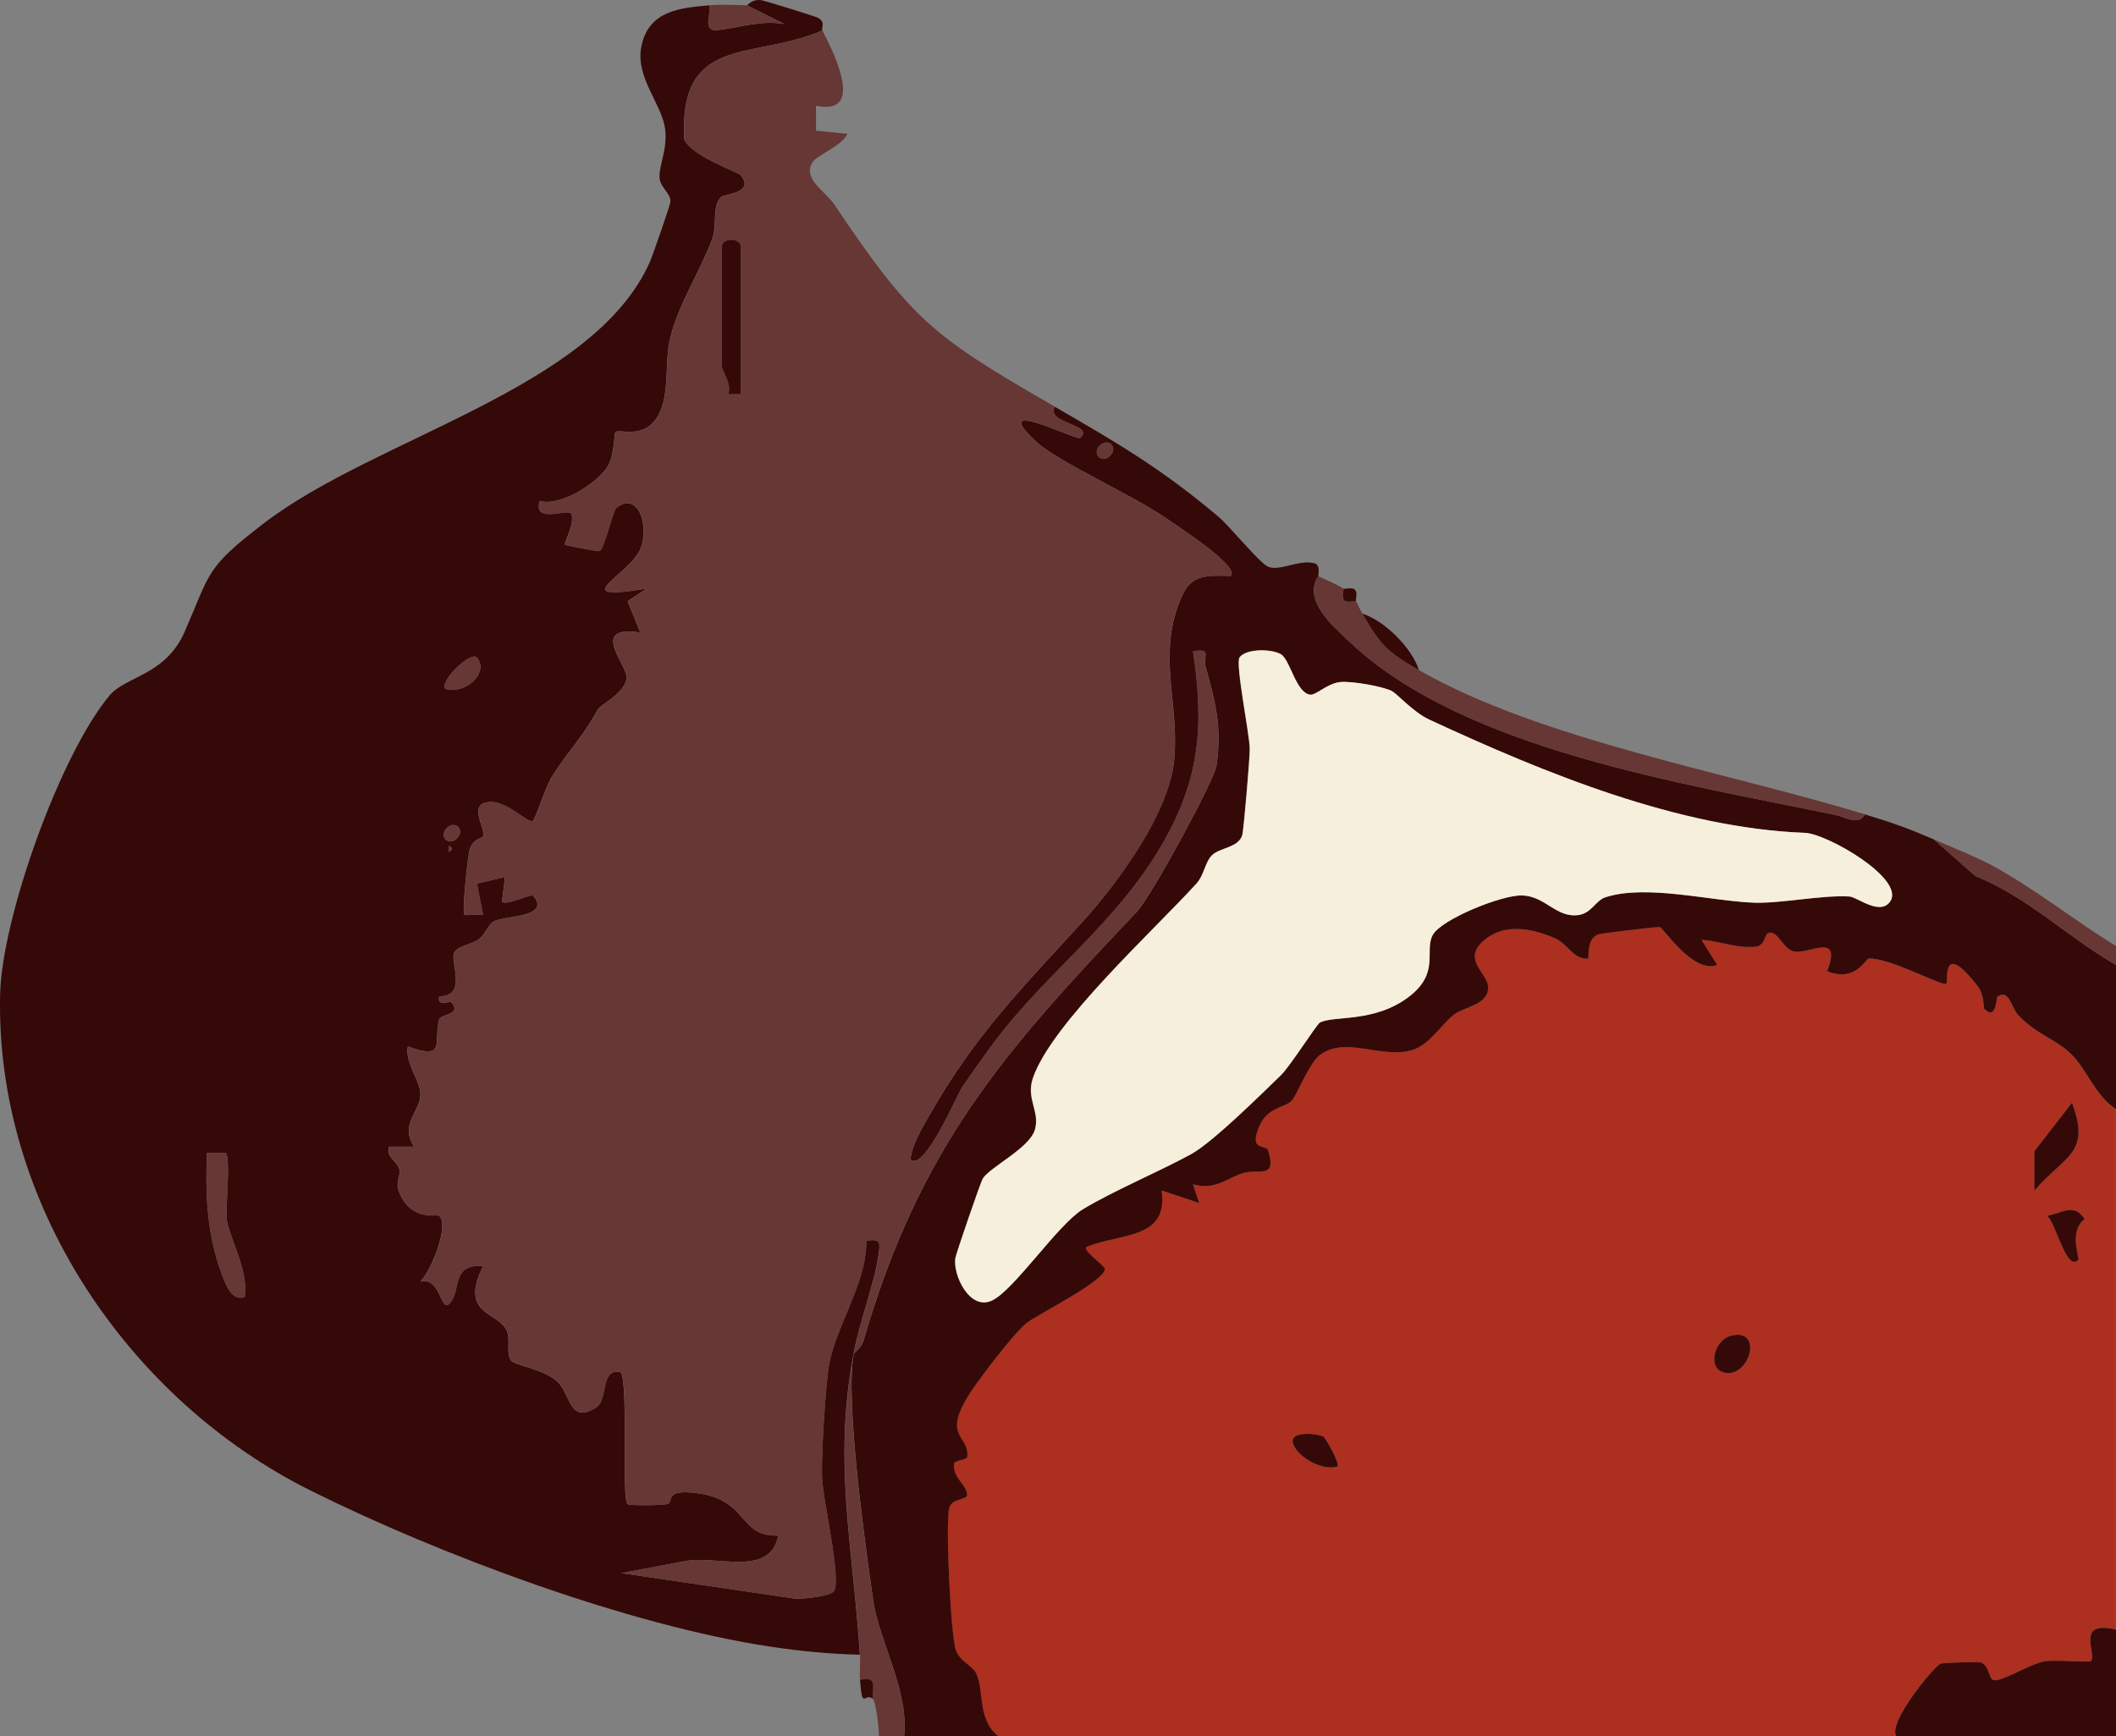 <svg width="195" height="160" viewBox="0 0 195 160" fill="none" xmlns="http://www.w3.org/2000/svg">
<rect x="0" y="0" width="195" height="160" fill="#808080" stroke="none"/>
<g clip-path="url(#clip0_58_693)">
<path d="M91.988 160C90.014 158.405 90.703 155.862 89.956 154.227C89.615 153.487 88.463 153.157 88.076 152.059C87.584 150.666 87.103 140.142 87.468 138.946C87.751 138.016 89.129 138.27 89.111 137.732C89.082 136.808 87.751 136.184 87.908 134.86C87.942 134.594 89.094 134.536 89.123 134.265C89.36 132.213 86.669 132.508 89.447 128.272C90.286 126.994 93.417 122.828 94.632 121.891C95.634 121.117 101.768 118.077 101.814 116.938C101.826 116.673 99.8 115.297 100.09 114.921C103.255 113.615 107.683 114.257 107.034 109.709L110.501 110.864L109.922 109.142C111.936 109.709 112.978 108.616 114.436 108.137C116.005 107.622 117.654 108.761 116.861 106.039C116.699 105.478 115.31 106.056 115.819 104.357C116.537 101.964 118.273 102.172 119.008 101.45C119.471 100.993 120.629 97.913 121.67 97.179C124.095 95.457 127.388 97.647 130.206 96.74C131.682 96.266 132.759 94.497 133.933 93.532C134.888 92.752 137.174 92.636 137.128 90.943C137.087 89.626 134.367 88.285 137.151 86.349C138.962 85.089 141.468 85.644 143.32 86.481C144.507 87.013 144.981 88.441 146.37 88.343C146.37 87.499 146.393 86.412 147.313 86.094C147.58 86.002 152.655 85.401 152.939 85.43C153.268 85.459 155.977 89.758 158.234 88.926L156.793 86.615C158.477 86.713 159.993 87.418 161.747 87.244C162.927 87.129 162.389 85.551 163.442 86.031C163.992 86.279 164.472 87.487 165.294 87.678C166.62 87.984 169.814 85.794 168.361 89.493C170.948 90.579 171.95 88.343 172.169 88.331C174.12 88.227 179.027 90.955 179.357 90.648C179.537 90.487 178.842 86.458 182.28 90.932C182.847 91.666 182.766 92.885 182.841 92.96C183.975 94.105 183.958 91.92 184.033 91.868C185.15 91.064 185.289 92.816 185.984 93.55C187.673 95.33 189.201 95.647 190.683 96.971C192.28 98.404 192.957 100.878 194.988 102.207V150.175C191.151 149.262 193.281 152.441 192.674 153.071C192.523 153.227 189.311 152.932 188.368 153.105C187.066 153.342 184.571 154.932 183.75 154.839C183.223 154.781 183.339 153.452 182.5 153.186C182.32 153.128 178.958 153.238 178.796 153.319C178.211 153.614 173.952 158.688 174.733 160H91.976H91.988ZM190.943 101.629L187.488 106.085V109.72C190.191 106.518 192.743 106.357 190.943 101.629ZM191.528 116.077C191.655 115.921 190.613 113.465 192.112 112.338C191.099 110.807 190.04 111.801 188.634 112.043C189.346 112.327 190.451 117.372 191.528 116.077ZM159.507 123.099C157.979 123.492 157.325 126.052 158.842 126.474C161.185 127.133 162.609 122.296 159.507 123.099ZM121.96 132.392C121.479 132.109 118.655 131.78 119.193 133.121C119.685 134.34 121.855 135.548 123.239 135.149C123.54 134.883 122.139 132.496 121.96 132.392Z" fill="#AC2F1F"/>
<path d="M97.196 37.479C103.035 40.854 106.959 43.137 112.249 47.587C113.366 48.523 116.062 51.892 116.884 52.233C117.926 52.661 119.726 51.54 121.12 51.904C121.751 52.066 121.445 53.042 121.497 53.083C119.969 55.331 122.967 57.81 124.384 59.157C134.854 69.109 155.369 72.224 169.189 75.108C169.965 75.27 171.342 76.137 171.851 75.044C174.45 75.842 175.648 76.252 178.217 77.356L182.042 80.731C186.846 82.656 190.561 86.377 195 88.915V102.207C192.969 100.878 192.292 98.398 190.694 96.971C189.213 95.647 187.691 95.33 185.995 93.55C185.301 92.816 185.162 91.064 184.045 91.868C183.97 91.926 183.987 94.104 182.853 92.96C182.777 92.885 182.858 91.665 182.291 90.932C178.854 86.458 179.548 90.487 179.369 90.648C179.039 90.949 174.131 88.227 172.181 88.331C171.961 88.342 170.954 90.573 168.373 89.493C169.826 85.794 166.631 87.984 165.306 87.678C164.484 87.487 164.004 86.285 163.454 86.031C162.401 85.551 162.939 87.129 161.758 87.244C160.005 87.412 158.488 86.707 156.804 86.614L158.245 88.926C155.988 89.758 153.28 85.464 152.95 85.43C152.667 85.401 147.591 86.002 147.325 86.094C146.405 86.406 146.382 87.493 146.382 88.342C144.987 88.441 144.518 87.019 143.332 86.481C141.48 85.649 138.98 85.089 137.163 86.349C134.379 88.285 137.099 89.626 137.139 90.943C137.192 92.636 134.9 92.752 133.945 93.532C132.77 94.497 131.694 96.266 130.218 96.74C127.394 97.647 124.101 95.457 121.682 97.179C120.64 97.919 119.483 100.999 119.02 101.45C118.285 102.172 116.549 101.964 115.831 104.357C115.322 106.05 116.711 105.472 116.873 106.039C117.666 108.755 116.01 107.622 114.448 108.137C112.989 108.616 111.948 109.709 109.934 109.142L110.513 110.864L107.046 109.709C107.694 114.257 103.267 113.61 100.101 114.921C99.812 115.297 101.838 116.673 101.826 116.938C101.774 118.077 95.645 121.111 94.644 121.891C93.434 122.828 90.298 126.994 89.459 128.272C86.681 132.508 89.372 132.213 89.135 134.265C89.106 134.536 87.954 134.594 87.919 134.86C87.757 136.184 89.094 136.808 89.123 137.732C89.14 138.27 87.757 138.016 87.479 138.946C87.115 140.142 87.595 150.666 88.087 152.059C88.475 153.152 89.632 153.487 89.968 154.226C90.72 155.862 90.032 158.405 91.999 160H83.318C83.776 155.798 81.004 151.198 80.477 147.523C79.759 142.512 77.85 129.04 78.689 124.746C78.706 124.66 79.389 124.191 79.557 123.614C84.742 105.727 92.451 96.977 104.76 84.031C106.085 82.632 111.878 71.987 112.098 70.577C112.642 67.086 112.017 64.699 111.103 61.434C110.842 60.515 111.734 59.723 109.945 60.018C110.97 66.814 110.599 71.739 107.144 77.737C102.914 85.083 96.542 89.516 91.745 95.879C90.796 97.138 89.505 98.953 88.62 100.271C88.214 100.866 85.136 108.102 83.903 106.825C84.088 105.386 85.031 103.86 85.749 102.606C89.985 95.191 94.326 90.926 99.824 84.875C103.041 81.332 107.712 74.9 108.198 70.12C108.707 65.104 106.809 60.931 108.51 55.973C109.477 53.164 110.356 52.967 113.406 53.077C114.361 52.262 108.539 48.511 107.804 47.986C104.586 45.685 97.514 42.599 95.454 40.669C90.946 36.433 99.21 40.611 99.517 40.363C101.033 39.132 96.276 39.033 97.208 37.473L97.196 37.479ZM102.405 40.952C101.774 40.322 100.622 41.472 101.253 42.102C101.884 42.732 103.035 41.582 102.405 40.952ZM128.262 63.682C127.336 63.226 124.552 62.752 123.522 62.85C122.295 62.965 121.248 64.104 120.71 64.017C119.407 63.809 118.858 60.804 118.042 60.301C117.226 59.798 114.836 59.746 114.222 60.579C113.805 61.151 115.142 67.641 115.16 69.005C115.171 69.883 114.593 76.599 114.465 76.98C114.083 78.142 112.399 78.102 111.676 78.818C111.033 79.454 110.964 80.639 110.241 81.43C106.386 85.684 96.861 94.347 95.171 99.364C94.528 101.271 95.836 102.438 95.362 104.103C94.887 105.767 91.253 107.53 90.564 108.599C90.356 108.923 88.087 115.546 88.029 115.933C87.792 117.528 89.366 120.793 91.397 119.851C93.429 118.909 97.468 112.835 99.772 111.442C102.59 109.737 106.809 107.975 109.737 106.368C111.757 105.264 116.126 100.924 118.047 99.063C118.863 98.271 121.323 94.405 121.607 94.243C122.816 93.555 126.67 94.312 129.882 91.81C132.701 89.62 131.242 87.545 132.029 86.146C132.816 84.748 138.413 82.442 140.288 82.517C142.446 82.604 143.419 84.621 145.473 84.32C146.659 84.141 147.036 82.974 147.938 82.684C151.752 81.454 157.777 83.072 161.712 83.187C164.177 83.257 167.893 82.465 170.422 82.615C171.122 82.656 173.194 84.389 174.143 83.118C175.694 81.043 168.379 76.824 166.319 76.749C154.709 76.31 142.435 71.293 131.688 66.306C130.206 65.618 128.748 63.931 128.245 63.682H128.262Z" fill="#350908"/>
<path d="M68.839 0.491C68.908 0.491 69.227 -0.069 70.106 0.006C70.407 0.035 75.141 1.508 75.384 1.641C76.131 2.069 75.656 2.56 75.784 2.803C69.406 5.583 62.594 3.08 63.04 12.795C63.665 14.373 68.04 15.882 68.243 16.124C69.62 17.76 66.802 17.893 66.53 18.101C65.581 18.823 66.084 20.73 65.673 21.892C64.614 24.886 62.49 28.012 61.738 31.249C61.223 33.468 61.738 36.375 60.661 38.276C59.354 40.588 57.102 39.461 56.709 39.825C56.593 39.935 56.622 41.883 56.038 42.911C55.164 44.454 51.622 46.737 49.73 46.154C49.11 48.298 52.195 46.876 52.629 47.309C53.046 48.118 51.934 50.101 52.05 50.193C52.178 50.291 55.013 50.794 55.21 50.789C55.644 50.789 56.477 47.072 56.773 46.83C58.752 45.206 59.857 48.338 59.053 50.494C58.121 52.985 51.848 55.505 59.574 54.245L57.837 55.4L59.001 58.284C54.134 57.562 57.907 61.365 57.745 62.515C57.554 63.902 55.36 64.913 55.094 65.381C53.584 68.086 52.611 68.878 50.98 71.374C50.285 72.438 49.747 74.385 49.145 75.622C48.642 76.015 46.651 73.576 44.845 73.935C43.254 74.258 44.631 76.125 44.55 76.992C44.521 77.287 43.659 77.206 43.306 78.194C43.092 78.801 42.571 84.077 42.785 84.291C42.901 84.401 44.052 84.228 44.515 84.291L43.948 81.425L46.535 80.818L46.257 83.135C46.969 83.407 48.925 82.303 49.145 82.563C50.812 84.54 46.518 84.372 45.545 84.886C44.99 85.181 44.77 86.025 44.168 86.516C43.566 87.007 42.247 87.14 41.87 87.753C41.396 88.527 43.167 91.822 40.476 91.816C40.244 92.862 41.454 92.18 41.622 92.388C42.565 93.526 40.615 93.44 40.476 93.937C39.897 95.994 41.205 97.74 37.582 96.433C37.299 97.971 38.705 99.485 38.74 100.832C38.774 102.427 36.789 103.496 38.155 105.675H35.846C35.551 106.698 36.593 106.934 36.812 107.796C36.934 108.281 36.454 108.911 36.726 109.691C37.756 112.616 40.291 111.876 40.47 112.038C41.431 112.91 39.752 117.071 38.734 118.1C40.829 117.626 40.551 121.608 41.662 119.799C42.414 118.568 41.726 116.476 44.527 116.667C42.276 121.163 45.858 120.868 46.685 122.585C47.085 123.423 46.593 124.631 47.09 125.365C47.42 125.856 50.216 126.162 51.431 127.387C52.571 128.532 52.513 131.317 54.967 129.682C56.084 128.936 55.279 125.96 57.253 126.48C57.901 128.156 57.264 138.021 57.832 138.617C57.959 138.75 60.957 138.732 61.489 138.605C62.132 138.455 61.113 137.16 64.319 137.611C69.059 138.281 68 141.628 71.721 141.506C70.98 145.309 66.212 143.373 63.335 143.824L57.259 144.968L73.197 147.309C73.955 147.401 76.559 147.083 76.848 146.627C77.566 145.482 75.778 138.079 75.743 136.033C75.703 133.571 76.027 128.607 76.333 126.174C76.796 122.515 79.921 118.273 79.823 114.338C81.235 114.124 81.119 114.528 80.94 115.742C80.558 118.354 79.25 121.666 78.66 124.746C76.75 134.779 78.602 142.448 79.239 152.487C76.513 152.429 73.7 152.152 71.009 151.747C57.936 149.782 40.568 143.298 28.676 137.386C11.754 128.977 -0.446 110.818 0.012 91.608C0.179 84.557 5.55 69.502 10.11 64.075C11.586 62.318 15.261 62.226 17.003 58.244C19.457 52.65 18.89 52.389 24.324 48.217C34.665 40.288 54.626 35.872 59.869 24.186C60.147 23.568 61.767 18.887 61.784 18.592C61.836 17.829 60.841 17.269 60.783 16.413C60.702 15.217 61.564 13.743 61.281 11.796C60.957 9.582 58.59 7.143 59.087 4.381C59.707 0.919 62.791 0.728 65.361 0.491C65.575 1.324 64.637 2.953 66.188 2.774C68.185 2.543 70.129 1.832 72.305 2.219L68.839 0.491ZM43.954 60.602C43.387 59.931 40.395 62.873 41.066 63.486C42.843 64.035 45.134 61.995 43.954 60.602ZM42.218 76.206C41.587 75.576 40.435 76.726 41.066 77.356C41.697 77.986 42.849 76.836 42.218 76.206ZM41.35 77.934V78.512C41.726 78.321 41.726 78.125 41.35 77.934ZM20.805 106.247H19.075C18.907 109.992 19.075 113.806 20.417 117.343C20.736 118.181 21.256 119.932 22.541 119.539C22.952 117.135 21.17 114.216 20.886 112.338C20.776 111.622 21.274 106.721 20.805 106.241V106.247Z" fill="#350908"/>
<path d="M195 150.175V160H174.745C173.963 158.682 178.223 153.614 178.807 153.319C178.975 153.232 182.338 153.128 182.511 153.186C183.35 153.452 183.24 154.781 183.761 154.839C184.577 154.932 187.077 153.342 188.379 153.105C189.323 152.932 192.54 153.227 192.685 153.071C193.287 152.446 191.163 149.262 195 150.175Z" fill="#350908"/>
<path d="M75.784 2.803C77.074 5.271 79.62 10.68 75.199 9.738V12.044L78.093 12.333C77.589 13.454 75.309 14.281 74.892 14.928C73.897 16.465 76.032 17.592 76.843 18.788C84.123 29.602 85.928 30.96 97.196 37.473C96.27 39.028 101.027 39.126 99.505 40.363C99.204 40.611 90.934 36.433 95.443 40.669C97.503 42.599 104.575 45.685 107.793 47.986C108.528 48.511 114.349 52.262 113.395 53.077C110.339 52.973 109.459 53.164 108.499 55.973C106.797 60.931 108.695 65.104 108.186 70.12C107.677 75.137 103.03 81.332 99.812 84.875C94.314 90.926 89.974 95.191 85.737 102.606C85.02 103.86 84.077 105.386 83.891 106.825C85.124 108.108 88.209 100.872 88.608 100.271C89.499 98.959 90.79 97.138 91.733 95.879C96.531 89.516 102.902 85.077 107.133 77.737C110.588 71.739 110.952 66.814 109.934 60.018C111.722 59.723 110.837 60.515 111.091 61.434C112.006 64.699 112.636 67.086 112.087 70.577C111.867 71.981 106.074 82.632 104.748 84.031C92.445 96.977 84.736 105.727 79.545 123.614C79.377 124.191 78.695 124.66 78.677 124.746C79.262 121.666 80.57 118.36 80.957 115.742C81.137 114.534 81.252 114.13 79.84 114.338C79.939 118.273 76.814 122.515 76.351 126.174C76.044 128.607 75.714 133.571 75.76 136.033C75.795 138.079 77.583 145.477 76.866 146.627C76.576 147.083 73.972 147.401 73.214 147.309L57.276 144.968L63.353 143.824C66.229 143.373 70.998 145.309 71.738 141.506C68.017 141.628 69.076 138.281 64.336 137.611C61.13 137.16 62.149 138.449 61.507 138.605C60.974 138.732 57.976 138.75 57.849 138.617C57.282 138.021 57.913 128.156 57.27 126.48C55.297 125.96 56.095 128.936 54.984 129.682C52.531 131.317 52.588 128.532 51.448 127.387C50.227 126.162 47.438 125.856 47.108 125.365C46.61 124.631 47.108 123.417 46.703 122.585C45.875 120.863 42.293 121.163 44.544 116.667C41.737 116.482 42.432 118.574 41.679 119.799C40.568 121.608 40.852 117.626 38.751 118.1C39.776 117.071 41.454 112.91 40.487 112.038C40.308 111.876 37.767 112.616 36.743 109.691C36.471 108.917 36.951 108.281 36.83 107.796C36.616 106.94 35.568 106.698 35.863 105.68H38.172C36.801 103.49 38.792 102.427 38.757 100.832C38.728 99.485 37.316 97.971 37.599 96.433C41.222 97.74 39.914 95.994 40.493 93.937C40.632 93.44 42.582 93.526 41.639 92.388C41.465 92.18 40.256 92.862 40.493 91.816C43.19 91.822 41.413 88.527 41.888 87.753C42.264 87.14 43.589 86.996 44.185 86.516C44.781 86.037 45.007 85.181 45.563 84.886C46.535 84.372 50.829 84.54 49.162 82.563C48.942 82.303 46.986 83.407 46.275 83.135L46.552 80.818L43.965 81.425L44.533 84.291C44.064 84.233 42.912 84.407 42.802 84.291C42.582 84.077 43.109 78.801 43.323 78.194C43.67 77.2 44.538 77.287 44.567 76.992C44.642 76.125 43.271 74.258 44.862 73.935C46.668 73.57 48.659 76.015 49.162 75.622C49.764 74.391 50.297 72.438 50.997 71.374C52.629 68.878 53.601 68.086 55.112 65.381C55.372 64.913 57.571 63.896 57.762 62.515C57.918 61.365 54.151 57.562 59.018 58.284L57.855 55.4L59.591 54.245C51.865 55.504 58.144 52.99 59.07 50.494C59.874 48.338 58.769 45.206 56.79 46.83C56.495 47.072 55.661 50.788 55.227 50.788C55.036 50.788 52.195 50.291 52.068 50.193C51.952 50.101 53.063 48.118 52.646 47.309C52.212 46.876 49.133 48.298 49.747 46.154C51.639 46.743 55.181 44.454 56.055 42.911C56.639 41.883 56.611 39.935 56.726 39.825C57.114 39.467 59.371 40.594 60.679 38.276C61.749 36.375 61.24 33.468 61.755 31.249C62.502 28.018 64.632 24.892 65.691 21.892C66.102 20.725 65.598 18.823 66.547 18.101C66.819 17.893 69.638 17.76 68.26 16.124C68.058 15.882 63.682 14.379 63.057 12.795C62.612 3.08 69.418 5.583 75.801 2.803H75.784ZM68.26 36.323V22.742C68.26 21.886 66.524 21.886 66.524 22.742V33.722C66.524 34.161 67.485 35.421 67.109 36.329H68.26V36.323Z" fill="#663734"/>
<path d="M83.307 160H80.992C81.032 159.341 80.703 156.746 80.413 156.532C80.454 155.18 80.789 154.521 79.256 154.799C79.198 154.036 79.302 153.25 79.256 152.487C78.619 142.448 76.767 134.779 78.677 124.746C77.838 129.04 79.742 142.518 80.465 147.522C80.992 151.198 83.764 155.793 83.307 160Z" fill="#663734"/>
<path d="M178.217 77.356C179.814 78.044 182.204 79.009 183.611 79.772C187.604 81.956 191.14 84.811 195 87.181V88.915C190.561 86.377 186.846 82.656 182.042 80.731L178.217 77.356Z" fill="#663734"/>
<path d="M123.817 54.239C123.678 55.47 123.742 55.533 124.975 55.395C125.16 55.776 125.339 56.181 125.553 56.55C127.22 59.434 127.839 60.076 130.762 61.752C141.983 68.184 159.229 71.172 171.851 75.044C171.342 76.131 169.97 75.27 169.189 75.108C155.369 72.224 134.854 69.115 124.384 59.157C122.967 57.81 119.969 55.331 121.497 53.083C121.798 53.291 122.978 53.719 123.812 54.239H123.817Z" fill="#663734"/>
<path d="M68.839 0.491L72.305 2.219C70.135 1.832 68.185 2.537 66.188 2.774C64.637 2.953 65.575 1.323 65.361 0.491C66.426 0.393 67.734 0.457 68.833 0.491H68.839Z" fill="#663734"/>
<path d="M130.762 61.752C127.839 60.076 127.22 59.434 125.553 56.55C127.614 57.204 130.125 59.723 130.762 61.752Z" fill="#350908"/>
<path d="M79.256 154.799C80.789 154.521 80.454 155.18 80.413 156.532C79.638 155.955 79.47 157.683 79.256 154.799Z" fill="#350908"/>
<path d="M123.817 54.239C123.956 54.325 124.581 54.065 124.865 54.349C125.148 54.632 124.888 55.215 124.975 55.395C123.742 55.533 123.678 55.47 123.817 54.239Z" fill="#350908"/>
<path d="M190.943 101.629C192.743 106.356 190.191 106.518 187.482 109.72V106.085L190.943 101.629Z" fill="#350908"/>
<path d="M159.507 123.099C162.609 122.302 161.185 127.133 158.841 126.474C157.325 126.052 157.979 123.492 159.507 123.099Z" fill="#350908"/>
<path d="M191.528 116.077C190.451 117.372 189.346 112.327 188.634 112.043C190.04 111.806 191.099 110.812 192.112 112.338C190.613 113.465 191.655 115.921 191.528 116.077Z" fill="#350908"/>
<path d="M121.96 132.392C122.139 132.496 123.534 134.883 123.239 135.149C121.861 135.548 119.685 134.34 119.193 133.12C118.649 131.78 121.479 132.109 121.96 132.392Z" fill="#350908"/>
<path d="M128.262 63.682C128.765 63.931 130.224 65.618 131.705 66.306C142.452 71.293 154.727 76.31 166.336 76.749C168.396 76.83 175.711 81.049 174.16 83.118C173.211 84.389 171.139 82.656 170.439 82.615C167.91 82.465 164.195 83.257 161.729 83.187C157.8 83.072 151.775 81.454 147.956 82.684C147.053 82.974 146.677 84.147 145.49 84.32C143.436 84.626 142.458 82.609 140.305 82.517C138.43 82.442 132.863 84.696 132.047 86.146C131.231 87.597 132.718 89.62 129.9 91.81C126.682 94.312 122.834 93.55 121.624 94.243C121.34 94.405 118.881 98.271 118.065 99.063C116.138 100.924 111.774 105.258 109.754 106.368C106.826 107.969 102.607 109.732 99.789 111.442C97.486 112.841 93.458 118.898 91.415 119.851C89.372 120.805 87.809 117.528 88.047 115.933C88.105 115.551 90.373 108.928 90.581 108.599C91.27 107.53 94.893 105.802 95.379 104.103C95.865 102.403 94.546 101.277 95.188 99.364C96.878 94.347 106.398 85.684 110.258 81.43C110.981 80.633 111.051 79.454 111.693 78.818C112.417 78.102 114.101 78.136 114.483 76.98C114.61 76.599 115.183 69.889 115.177 69.005C115.165 67.641 113.823 61.151 114.239 60.579C114.847 59.746 117.208 59.781 118.059 60.301C118.91 60.821 119.419 63.809 120.727 64.017C121.265 64.104 122.313 62.965 123.54 62.85C124.57 62.758 127.353 63.226 128.279 63.682H128.262Z" fill="#F6EFDC"/>
<path d="M102.405 40.952C103.035 41.582 101.884 42.732 101.253 42.102C100.622 41.472 101.774 40.322 102.405 40.952Z" fill="#663734"/>
<path d="M68.26 36.323H67.109C67.485 35.421 66.524 34.161 66.524 33.722V22.742C66.524 21.886 68.26 21.886 68.26 22.742V36.323Z" fill="#350908"/>
<path d="M20.805 106.247C21.274 106.721 20.776 111.627 20.886 112.344C21.17 114.222 22.952 117.141 22.541 119.545C21.262 119.932 20.736 118.187 20.417 117.349C19.075 113.812 18.901 109.997 19.075 106.252H20.805V106.247Z" fill="#663734"/>
<path d="M43.954 60.602C45.134 61.995 42.843 64.035 41.066 63.486C40.395 62.873 43.387 59.931 43.954 60.602Z" fill="#663734"/>
<path d="M42.218 76.206C42.849 76.836 41.697 77.986 41.066 77.356C40.435 76.726 41.587 75.576 42.218 76.206Z" fill="#663734"/>
<path d="M41.35 77.934C41.726 78.125 41.726 78.321 41.35 78.512V77.934Z" fill="#663734"/>
</g>
<defs>
<clipPath id="clip0_58_693">
<rect width="195" height="160" fill="white"/>
</clipPath>
</defs>
</svg>
